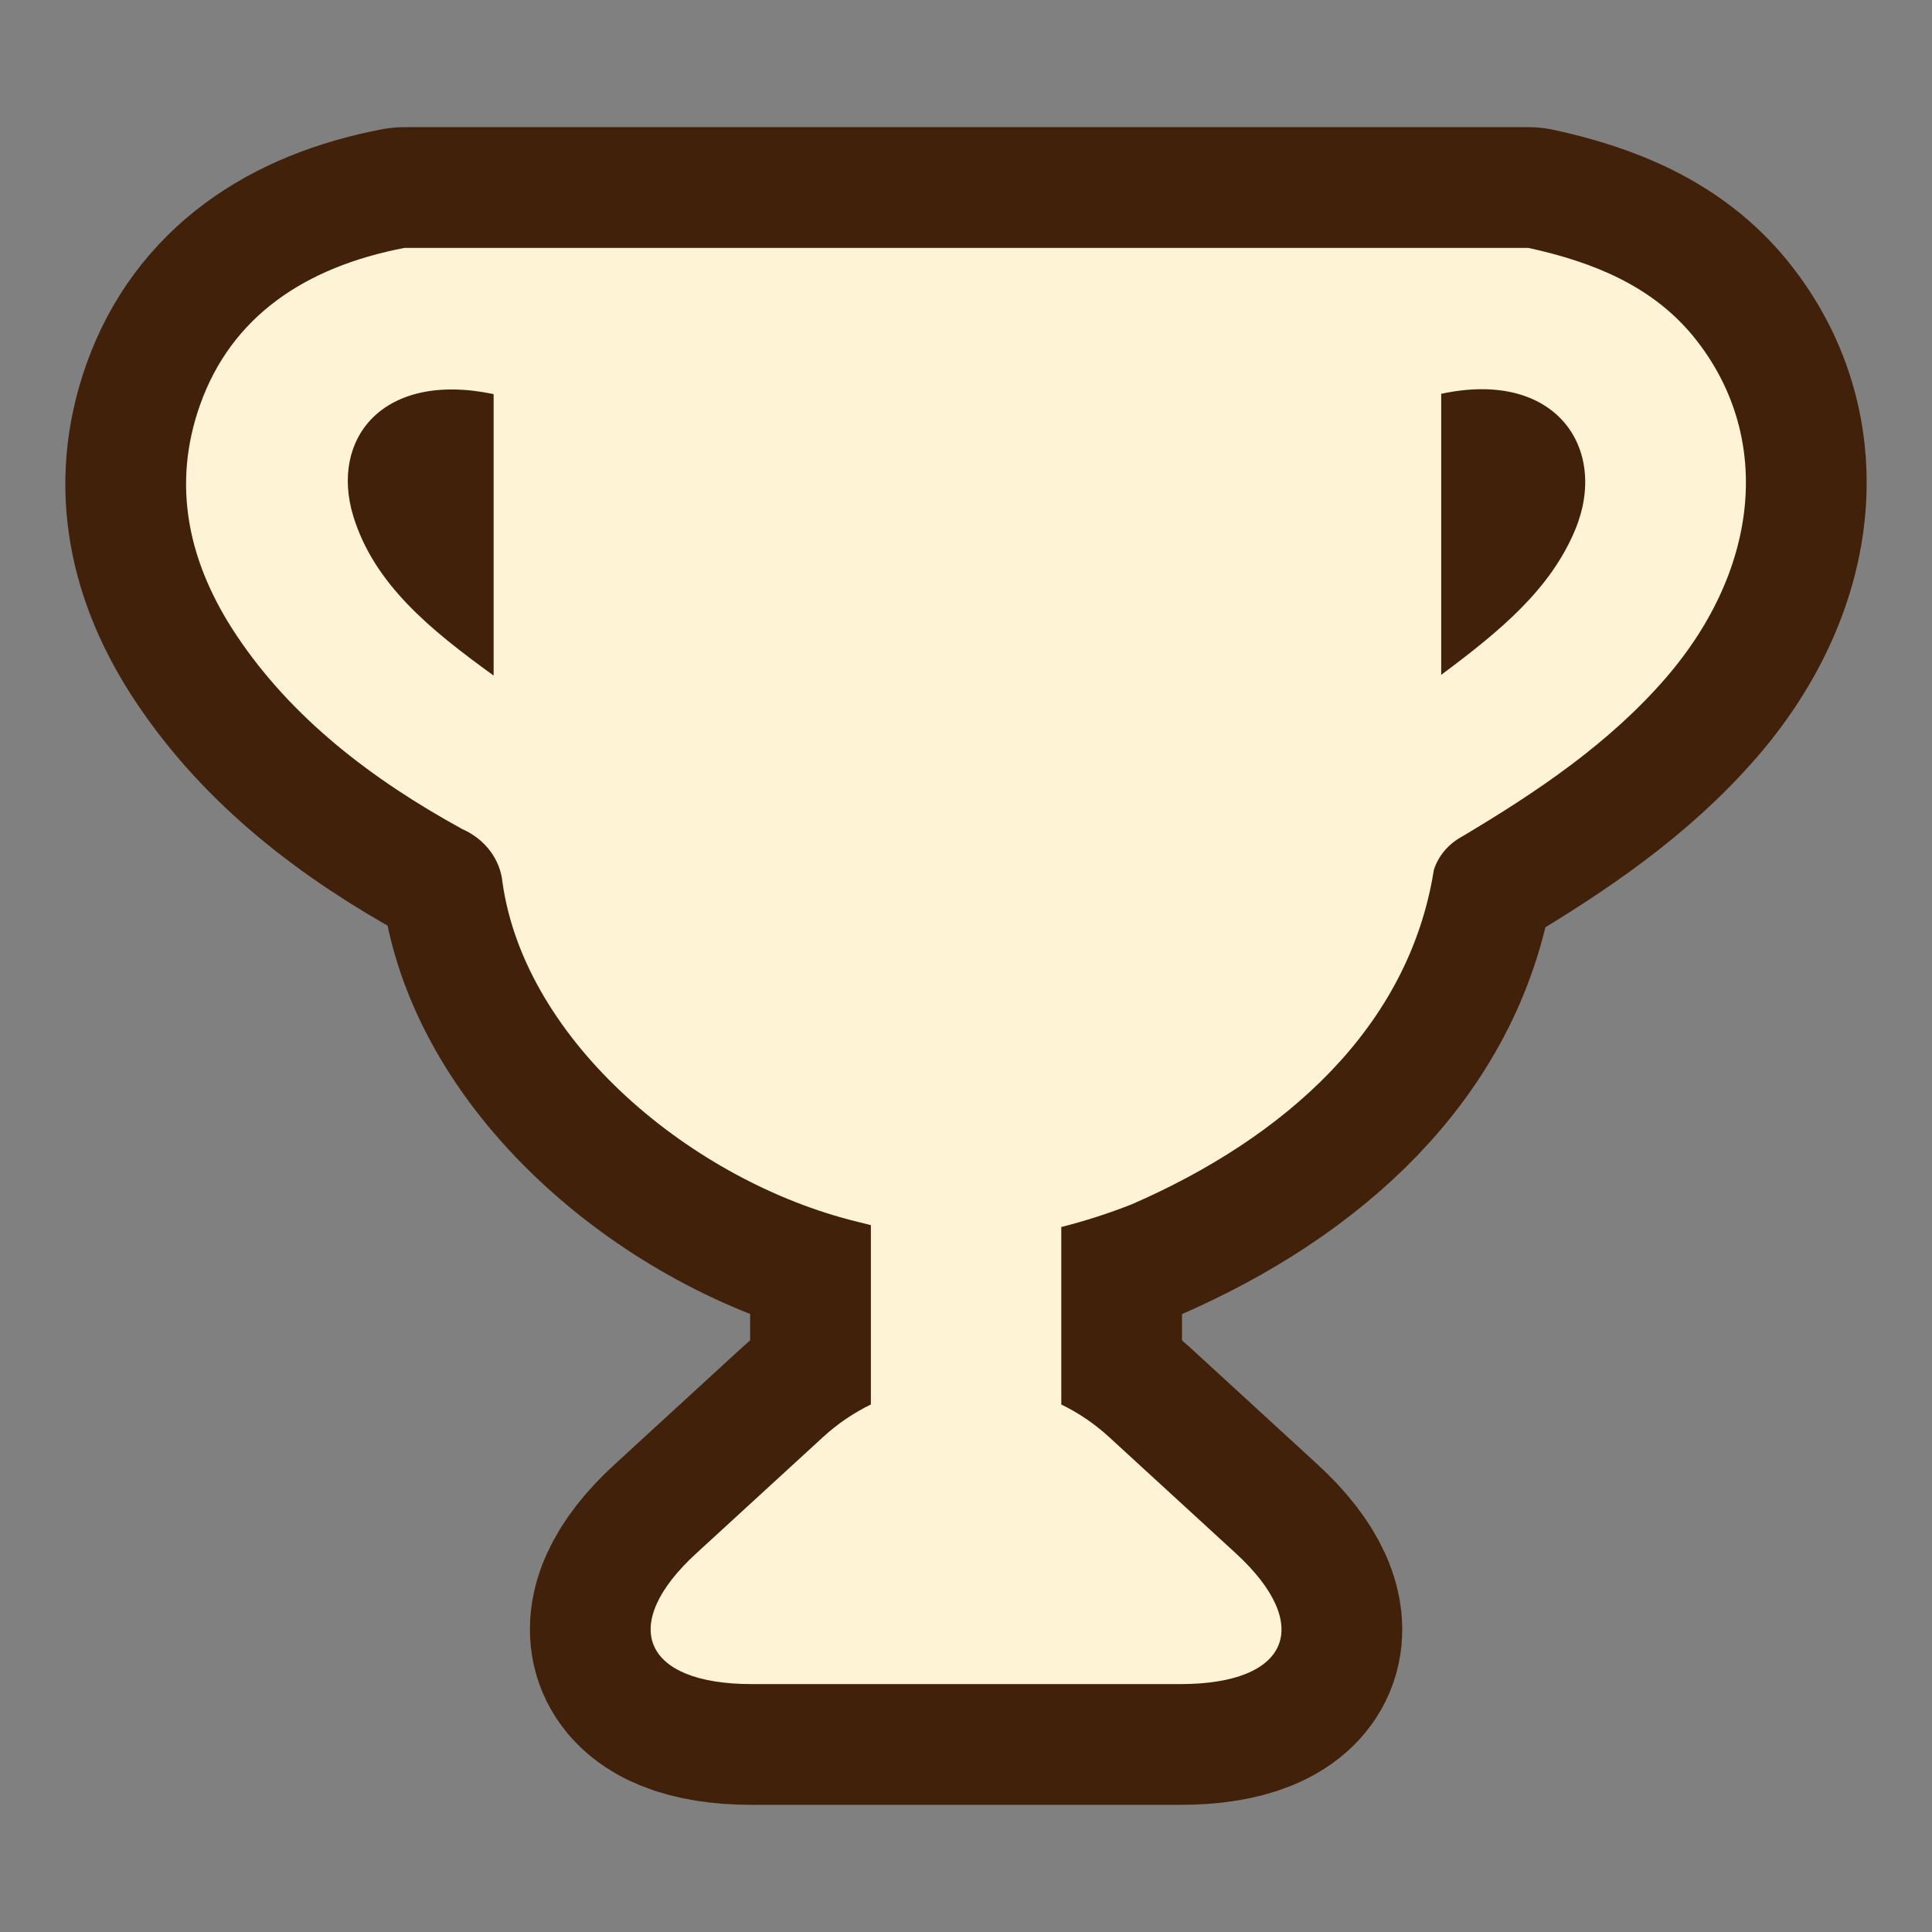 <?xml version="1.0" encoding="UTF-8"?>
<svg id="e" data-name="Top Layer BG" xmlns="http://www.w3.org/2000/svg" width="256" height="256" viewBox="0 0 256 256">
  <rect x="0" y="0" width="256" height="256" fill="#808080" stroke="none"/>
  <path d="M224.409,44.609c-5.477-6.679-13.187-9.857-21.888-11.759H53.585c-13.269,2.549-22.921,9.152-27.055,20.741-3.824,10.713-1.592,21.026,4.836,30.635,7.317,10.941,17.857,19.028,29.886,25.631,3.014,1.323,5.043,4.016,5.333,7.079,2.997,21.178,25.253,39.598,46.907,44.925l1.903.476v23.766c-2.294,1.117-4.416,2.559-6.298,4.281l-16.802,15.413c-10.409,9.514-7.116,17.354,7.306,17.354h56.818c14.423,0,17.715-7.801,7.306-17.354l-16.802-15.413c-1.882-1.723-4.004-3.165-6.298-4.281v-23.519c3.189-.805,6.323-1.815,9.381-3.026,20.056-8.734,36.661-23.271,39.989-44.297.587-1.842,1.909-3.412,3.7-4.395,10.086-5.994,19.614-12.444,27.075-21.083,12.628-14.651,14.075-32.348,3.638-45.173h0ZM65.407,89.516c-8.391-6.07-15.832-12.102-18.601-21.14-3.1-10.237,3.906-19.237,18.601-16.155v37.295ZM208.742,70.145c-3.286,7.954-9.983,13.472-17.775,19.275v-37.238c15.274-3.292,22.177,7.306,17.775,17.963Z" fill="none" stroke="#42210b" stroke-linejoin="round" stroke-width="32"/>
  <path d="M224.409,44.609c-5.477-6.679-13.187-9.857-21.888-11.759H53.585c-13.269,2.549-22.921,9.152-27.055,20.741-3.824,10.713-1.592,21.026,4.836,30.635,7.317,10.941,17.857,19.028,29.886,25.631,3.014,1.323,5.043,4.016,5.333,7.079,2.997,21.178,25.253,39.598,46.907,44.925l1.903.476v23.766c-2.294,1.117-4.416,2.559-6.298,4.281l-16.802,15.413c-10.409,9.514-7.116,17.354,7.306,17.354h56.818c14.423,0,17.715-7.801,7.306-17.354l-16.802-15.413c-1.882-1.723-4.004-3.165-6.298-4.281v-23.519c3.189-.805,6.323-1.815,9.381-3.026,20.056-8.734,36.661-23.271,39.989-44.297.587-1.842,1.909-3.412,3.7-4.395,10.086-5.994,19.614-12.444,27.075-21.083,12.628-14.651,14.075-32.348,3.638-45.173h0ZM65.407,89.516c-8.391-6.07-15.832-12.102-18.601-21.14-3.1-10.237,3.906-19.237,18.601-16.155v37.295ZM208.742,70.145c-3.286,7.954-9.983,13.472-17.775,19.275v-37.238c15.274-3.292,22.177,7.306,17.775,17.963Z" fill="#fff3d6" stroke-width="0"/>
</svg>